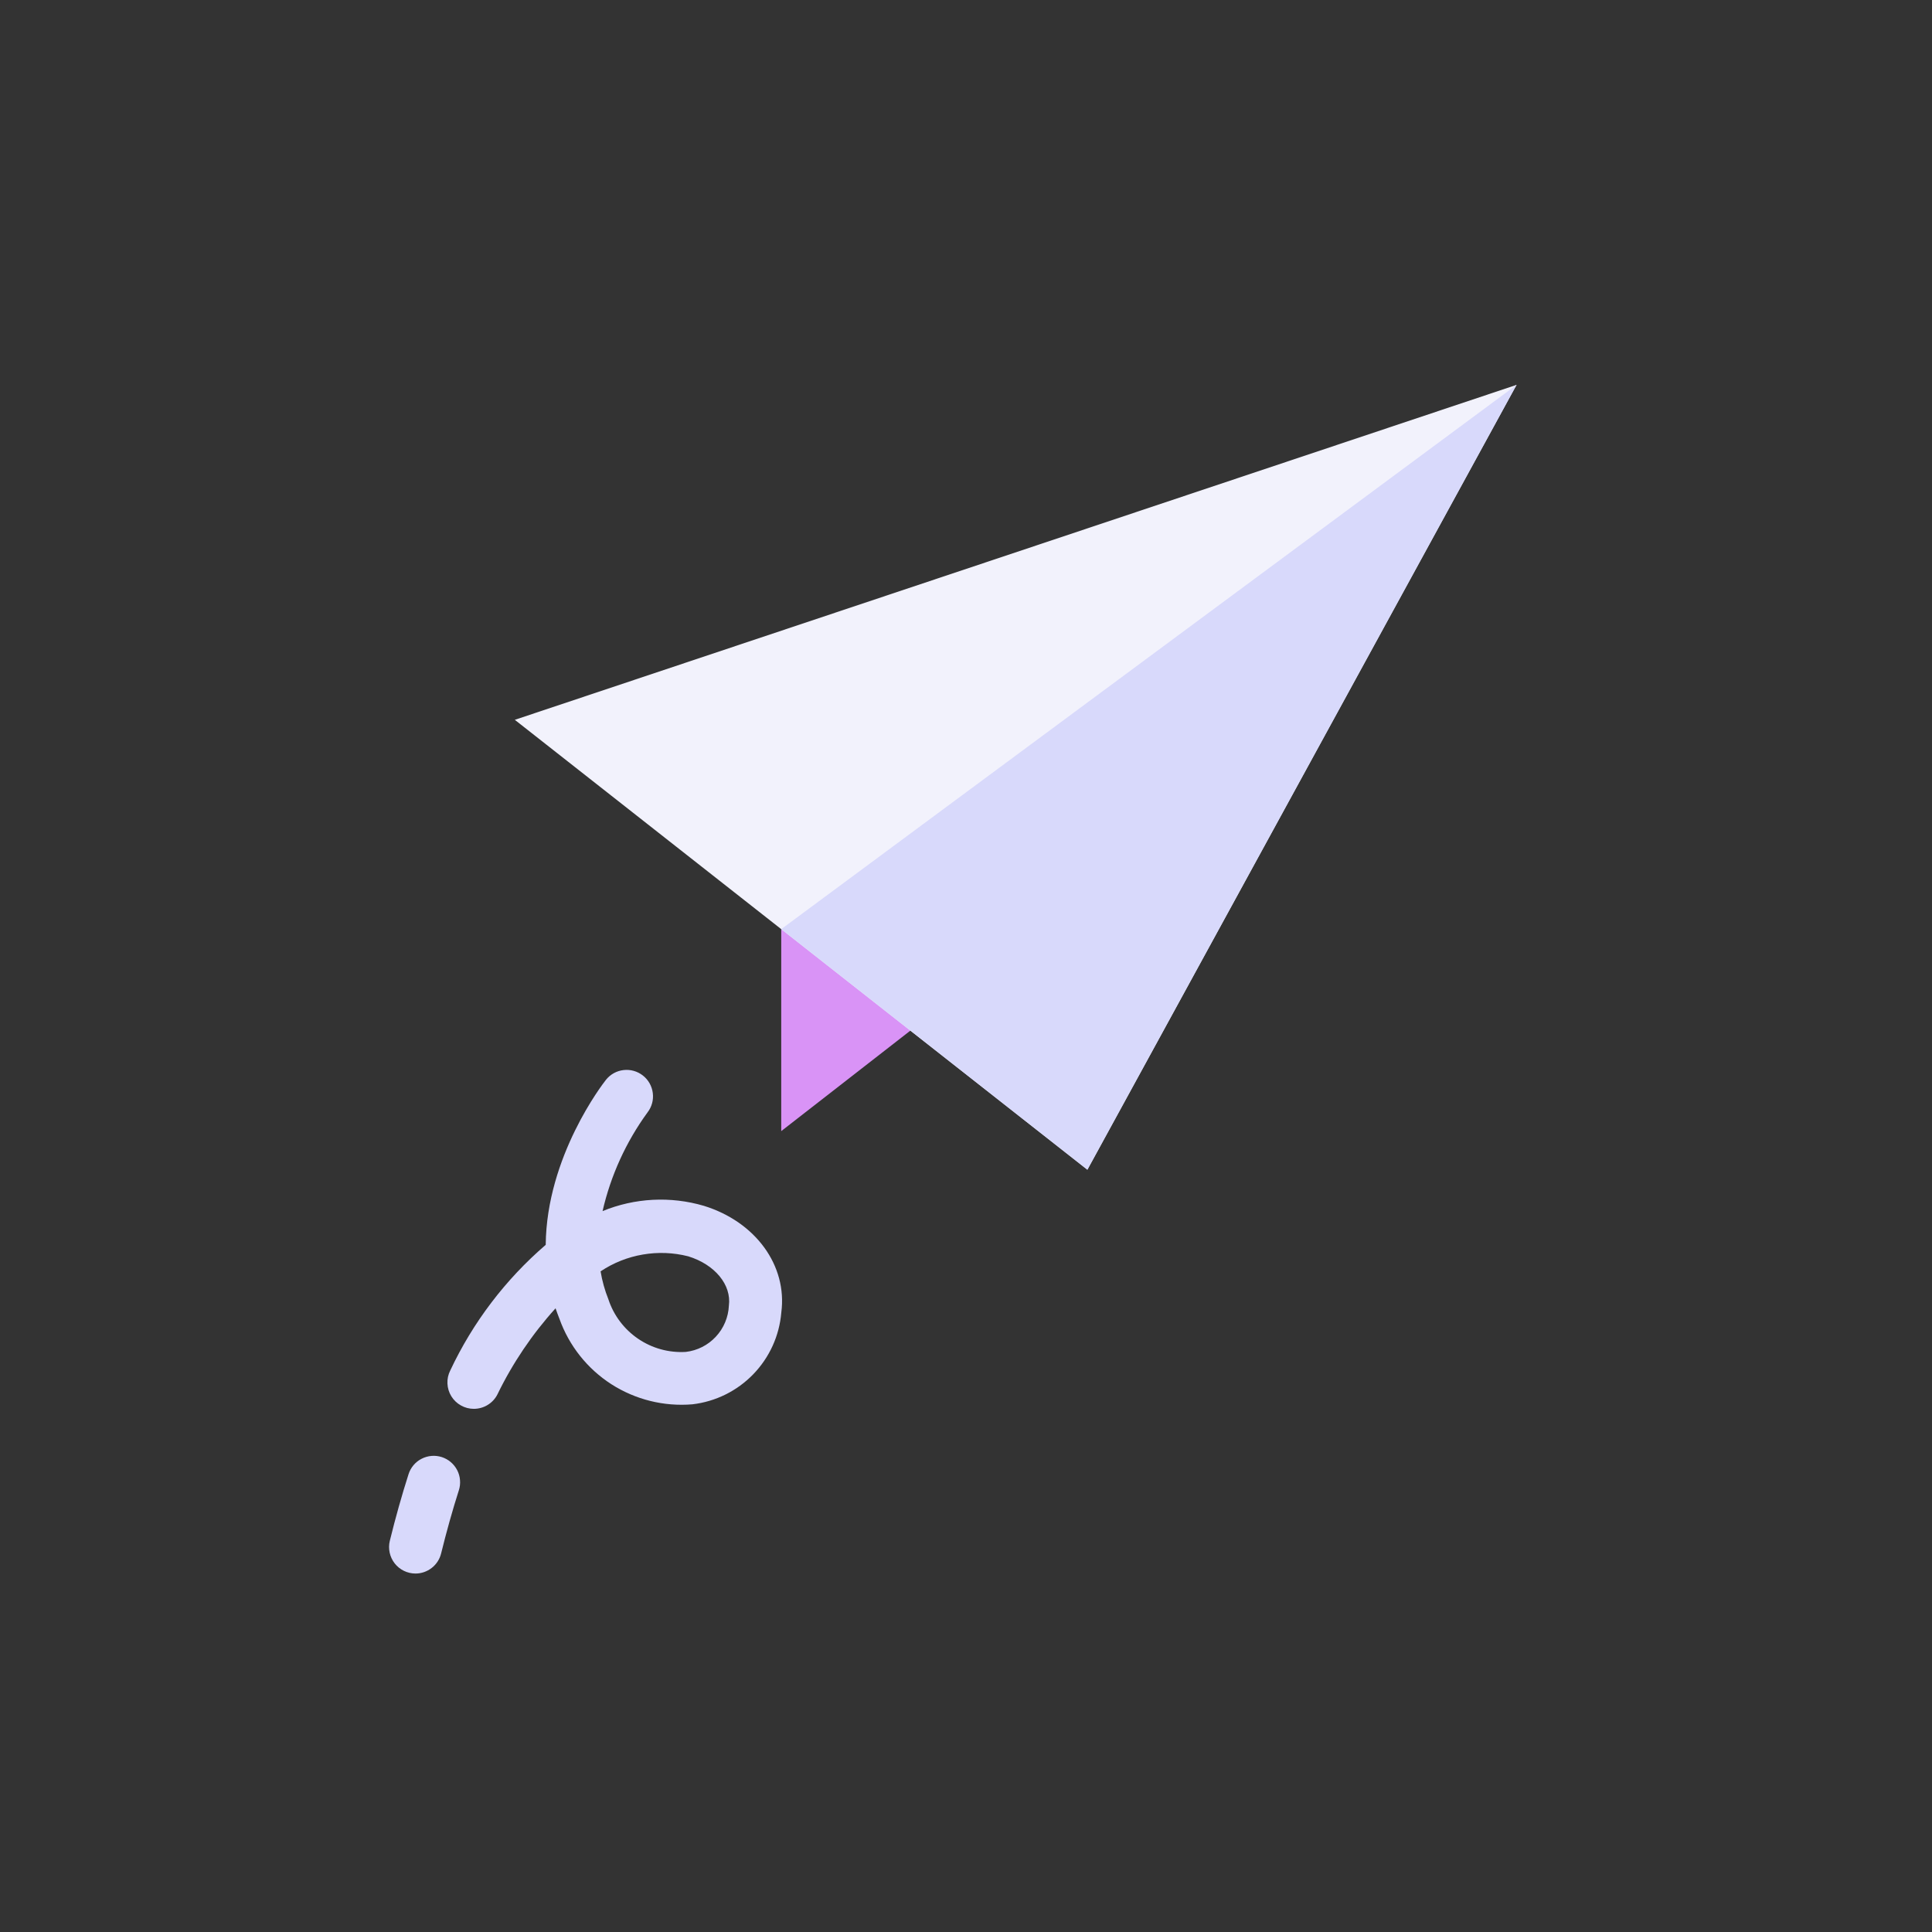 <svg width="52" height="52" viewBox="0 0 52 52" fill="none" xmlns="http://www.w3.org/2000/svg">
<rect x="0" y="0" width="52" height="52" fill="#333333" stroke="none"/>
<path d="M40.818 10.359L21.027 25.008V30.444L34.827 19.706L40.818 10.359Z" fill="#D993F6"/>
<path d="M29.267 31.483L13.856 19.374L40.818 10.359L29.267 31.483Z" fill="#F2F2FC"/>
<path d="M21.027 25.008L40.818 10.359L29.267 31.483L21.027 25.008Z" fill="#D8D9FB"/>
<path d="M11.183 42.352C11.075 42.352 10.969 42.327 10.872 42.28C10.775 42.233 10.69 42.164 10.623 42.079C10.557 41.994 10.511 41.896 10.488 41.79C10.465 41.685 10.466 41.576 10.492 41.471C10.645 40.848 10.815 40.244 10.996 39.678C11.024 39.589 11.07 39.507 11.13 39.435C11.19 39.364 11.264 39.305 11.347 39.263C11.43 39.22 11.521 39.194 11.614 39.186C11.707 39.178 11.8 39.189 11.889 39.217C11.978 39.246 12.061 39.291 12.132 39.352C12.203 39.412 12.262 39.486 12.305 39.569C12.348 39.652 12.374 39.742 12.381 39.836C12.389 39.928 12.379 40.022 12.35 40.111C12.179 40.647 12.019 41.218 11.873 41.81C11.835 41.965 11.747 42.102 11.621 42.2C11.496 42.298 11.342 42.352 11.183 42.352Z" fill="#D8D9FB"/>
<path d="M12.752 37.919C12.631 37.919 12.512 37.888 12.406 37.828C12.3 37.769 12.211 37.684 12.147 37.58C12.084 37.477 12.048 37.359 12.043 37.238C12.037 37.116 12.063 36.996 12.118 36.888C12.727 35.592 13.603 34.439 14.688 33.505C14.71 31.124 16.228 29.166 16.31 29.063C16.427 28.916 16.597 28.822 16.783 28.801C16.969 28.779 17.156 28.832 17.304 28.948C17.451 29.063 17.547 29.233 17.57 29.419C17.594 29.605 17.543 29.792 17.428 29.941C16.849 30.735 16.438 31.639 16.218 32.597C17.084 32.241 18.046 32.191 18.945 32.455C20.338 32.885 21.195 34.065 21.029 35.326C20.977 35.951 20.71 36.538 20.274 36.988C19.838 37.439 19.26 37.724 18.638 37.797C17.871 37.862 17.104 37.672 16.456 37.257C15.809 36.841 15.317 36.222 15.058 35.498C15.02 35.402 14.985 35.307 14.953 35.213C14.325 35.907 13.798 36.687 13.389 37.529C13.33 37.647 13.239 37.745 13.126 37.814C13.014 37.883 12.884 37.919 12.752 37.919ZM16.165 34.218C16.207 34.476 16.278 34.728 16.375 34.971C16.517 35.404 16.799 35.777 17.175 36.033C17.552 36.29 18.003 36.414 18.458 36.387C18.768 36.351 19.055 36.206 19.267 35.977C19.48 35.749 19.604 35.452 19.618 35.141C19.691 34.581 19.242 34.035 18.524 33.814C18.125 33.712 17.708 33.696 17.302 33.766C16.896 33.835 16.509 33.989 16.166 34.218H16.165Z" fill="#D8D9FB"/>
</svg>
